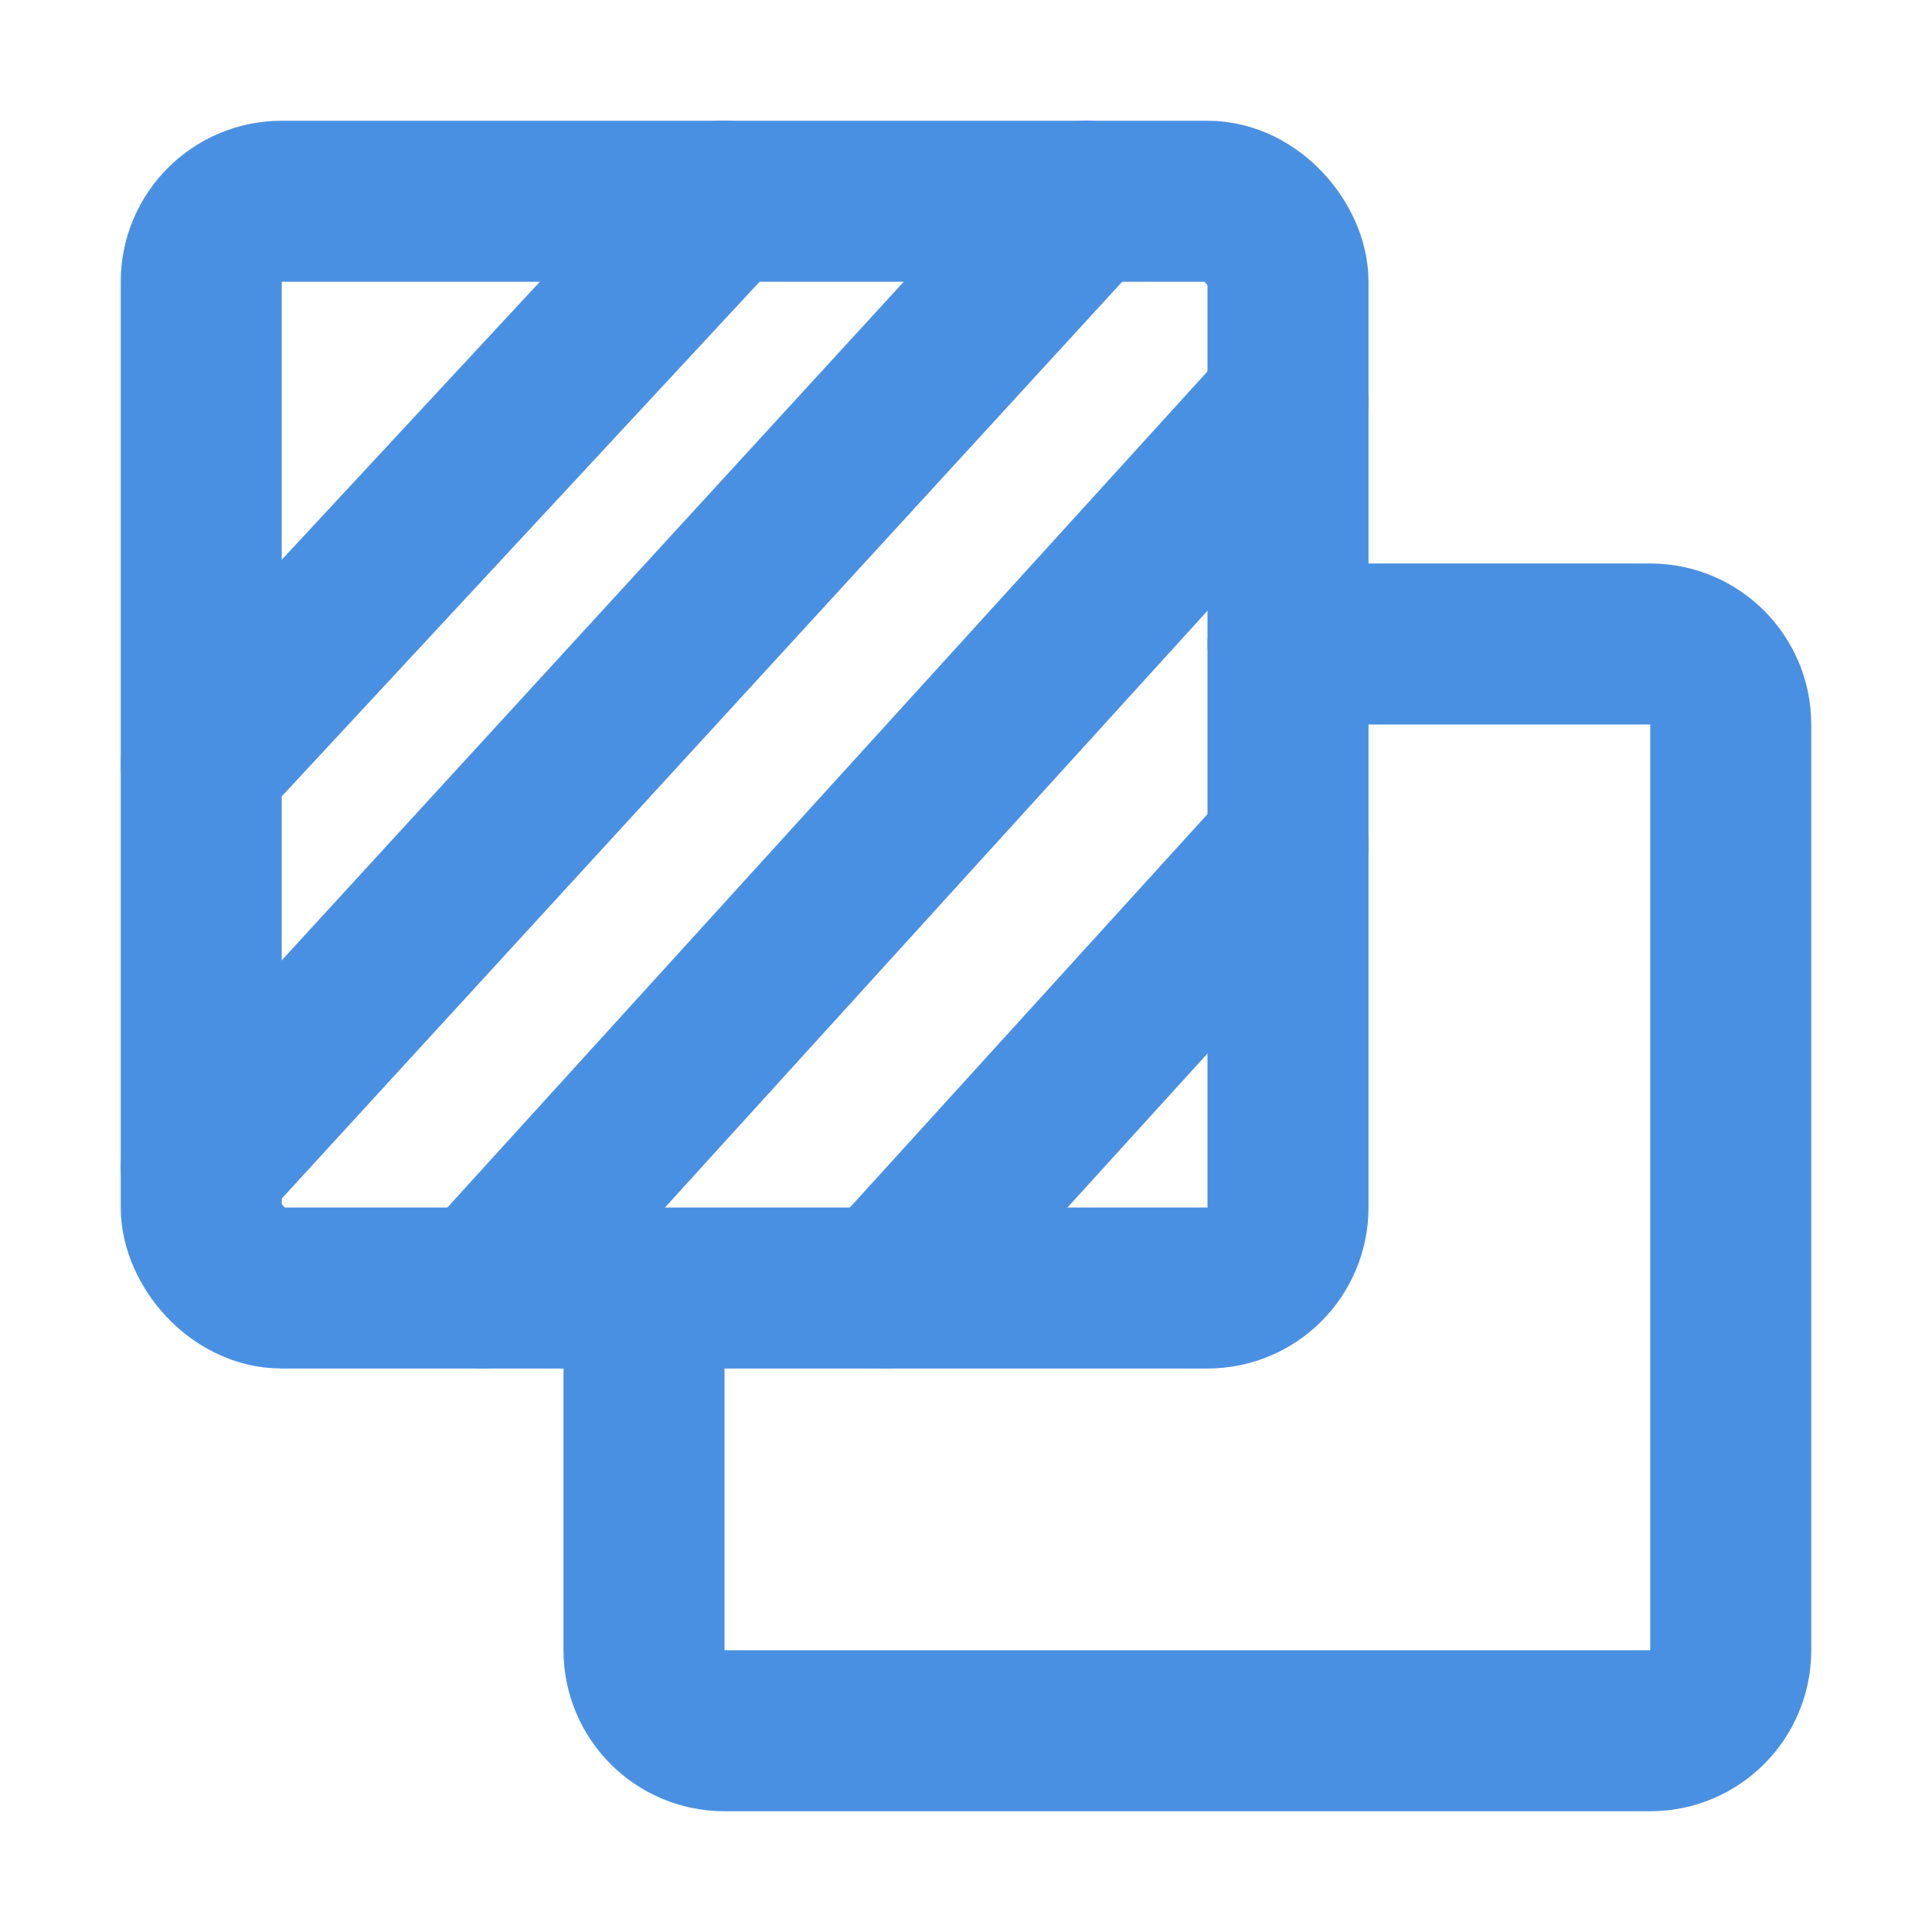 <?xml version="1.0" encoding="UTF-8"?><svg width="21" height="21" viewBox="0 0 48 48" fill="none" xmlns="http://www.w3.org/2000/svg"><path d="M32 16H41C42.105 16 43 16.895 43 18V41C43 42.105 42.105 43 41 43H18C16.895 43 16 42.105 16 41V32" stroke="#4a90e2" stroke-width="4" stroke-linecap="round" stroke-linejoin="round"/><rect x="5" y="5" width="27" height="27" rx="2" stroke="#4a90e2" stroke-width="4" stroke-linecap="round" stroke-linejoin="round"/><path d="M18 5L5 19" stroke="#4a90e2" stroke-width="4" stroke-linecap="round" stroke-linejoin="round"/><path d="M27 5L5 29" stroke="#4a90e2" stroke-width="4" stroke-linecap="round" stroke-linejoin="round"/><path d="M32 10L12 32" stroke="#4a90e2" stroke-width="4" stroke-linecap="round" stroke-linejoin="round"/><path d="M32 21L22 32" stroke="#4a90e2" stroke-width="4" stroke-linecap="round" stroke-linejoin="round"/></svg>